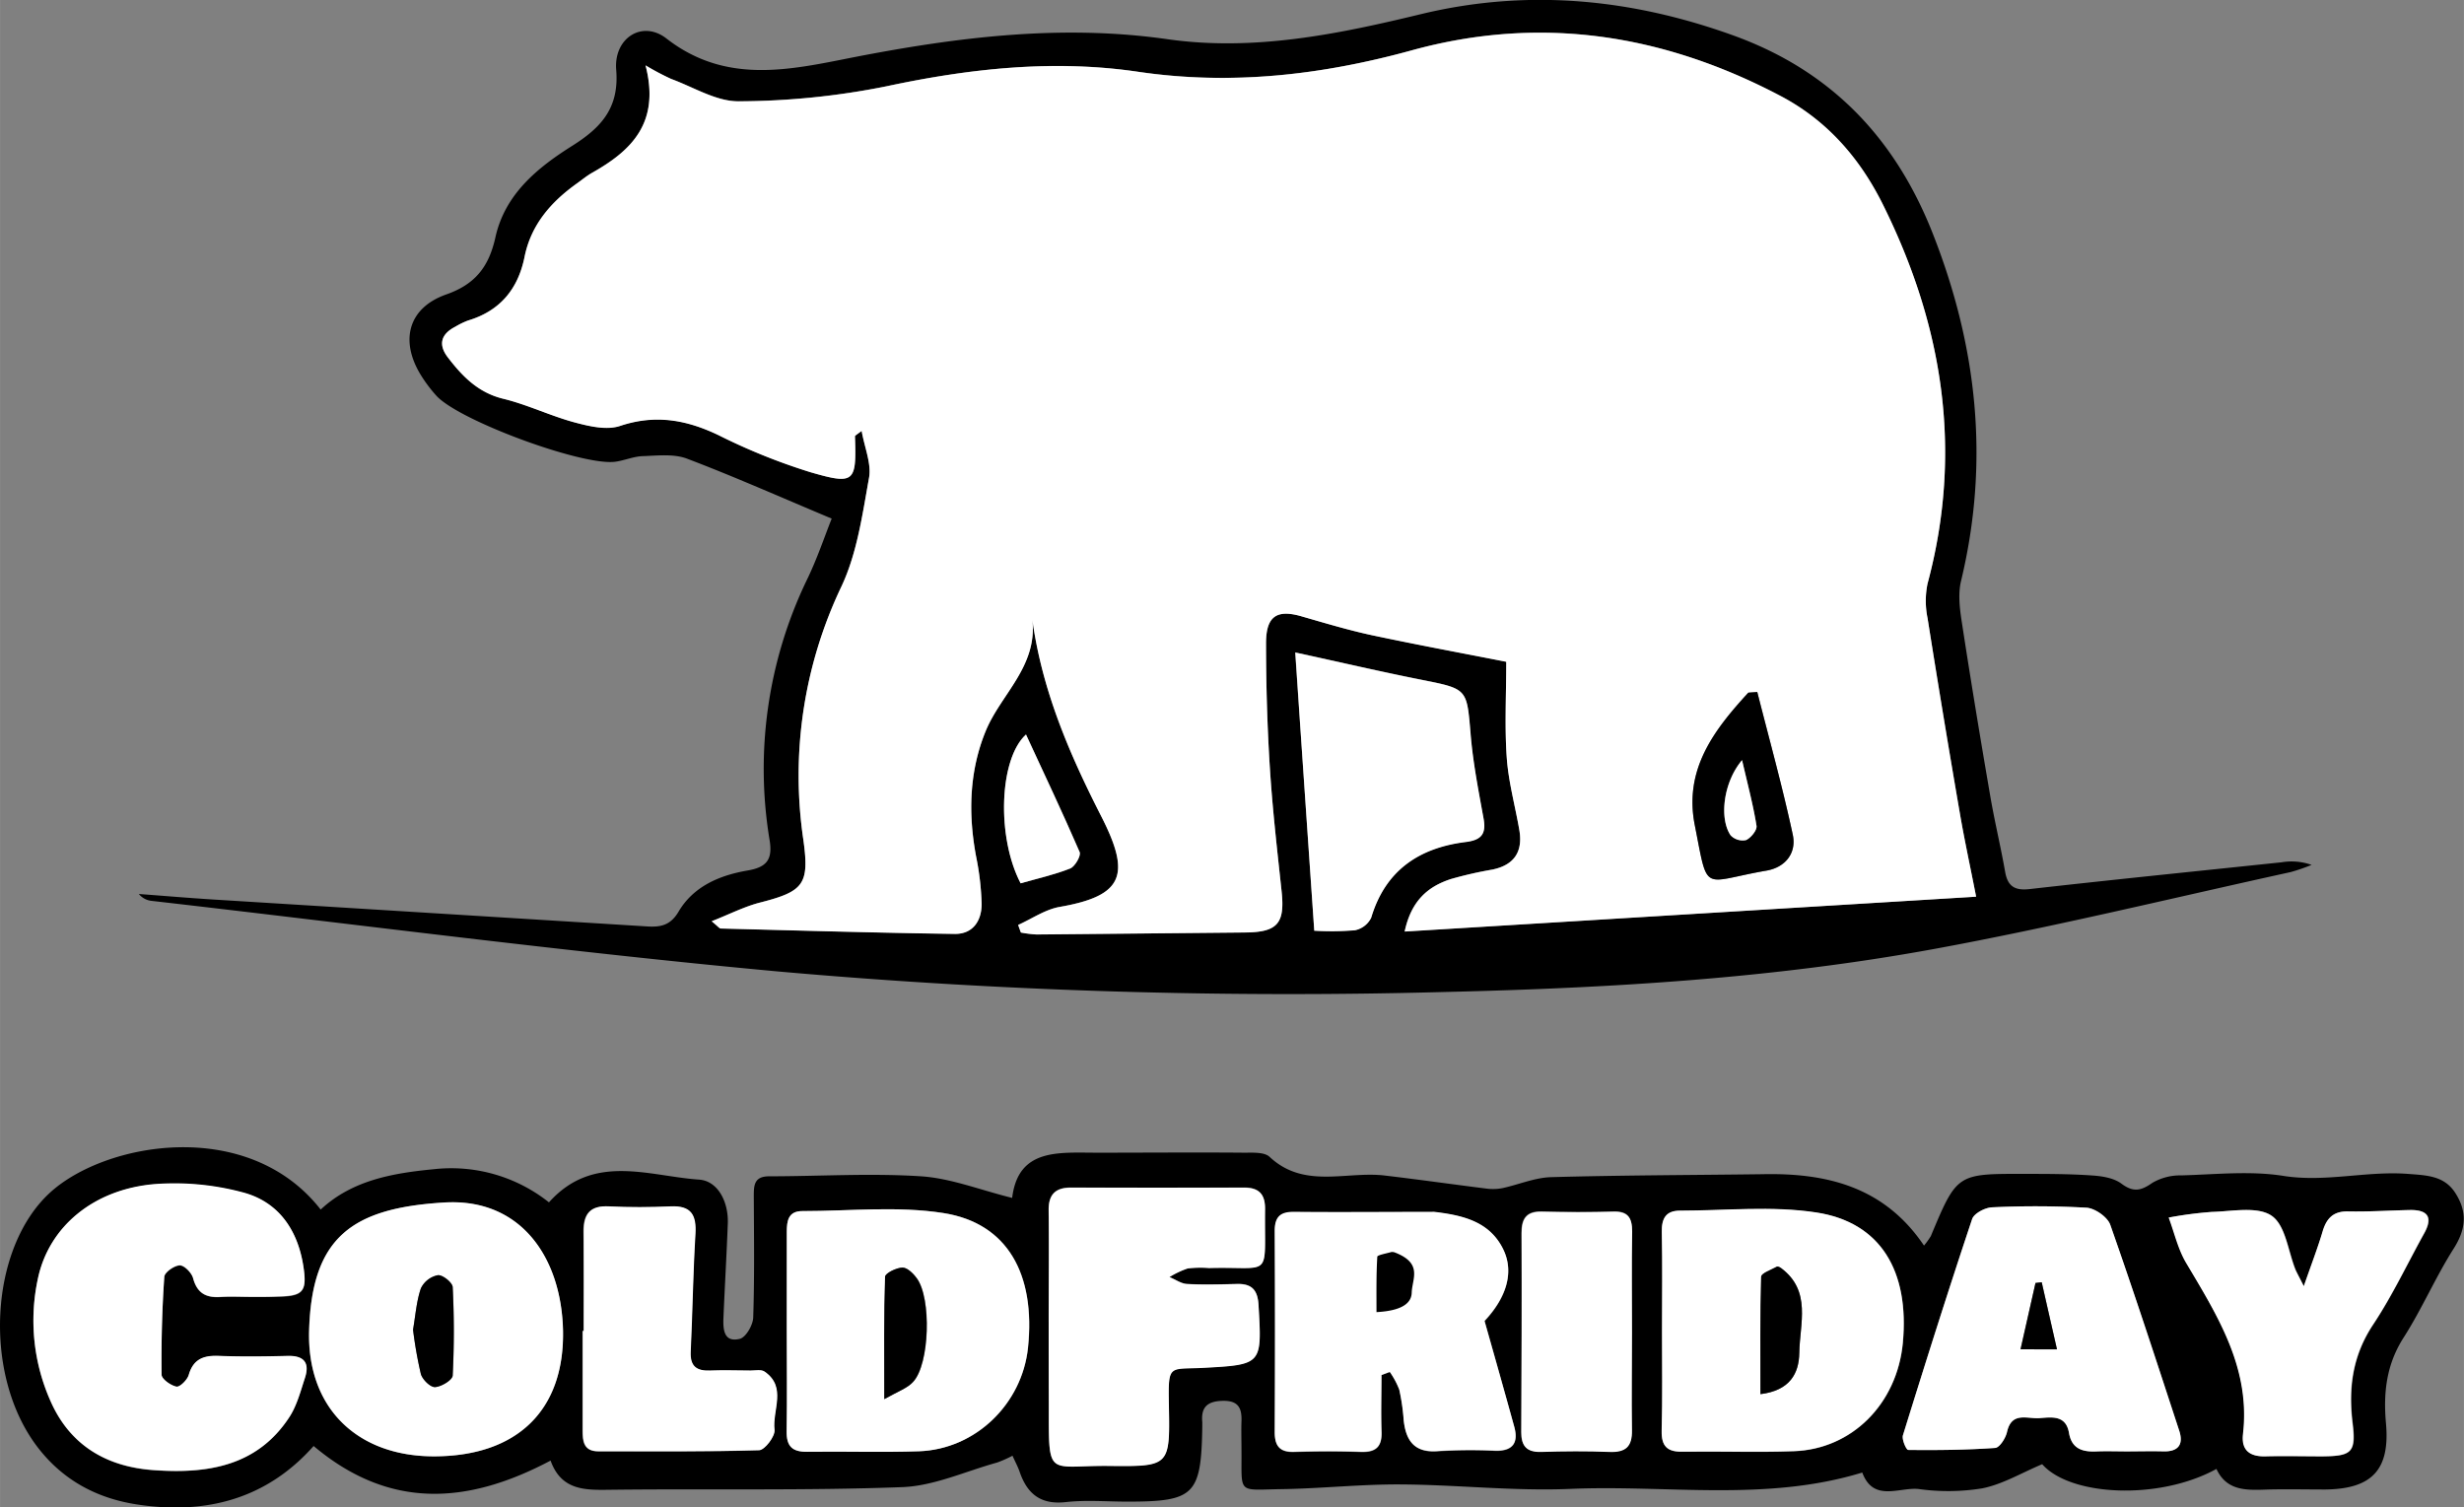 <svg id="Layer_1" data-name="Layer 1" xmlns="http://www.w3.org/2000/svg" width="183.42mm" height="112.2mm" viewBox="0 0 519.92 318.05">
  <rect x="0" y="0" width="519.92" height="318.05" fill="#808080" stroke="none"/>
  <title>ColdFridayLogo</title>
  <g id="ColdFridayLogo">
    <path d="M425.39,466.26a16.35,16.35,0,0,0,1.44-2c5.5-13.14,5.5-13.16,19.62-13.13,4.83,0,9.67,0,14.48.34,2.1.14,4.53.53,6.13,1.73,2.52,1.87,4.14,1.49,6.52-.18a11.72,11.72,0,0,1,6.15-1.57c7.16-.2,14.48-1,21.46.1,8.95,1.42,17.59-1.1,26.41-.41,4,.31,7.67.39,10,4.17,2.5,4,2.11,7.56-.44,11.59-3.82,6-6.68,12.7-10.53,18.72-3.66,5.7-4.34,11.64-3.76,18.11.89,9.82-2.93,13.88-12.77,14-4,0-8-.09-12,0-4.4.15-8.78.47-11-4.34-12.16,6.69-30.87,5.74-36.77-1-4.37,1.84-8.34,4.23-12.61,5.09a44.89,44.89,0,0,1-13.45.15c-4.11-.44-9.54,2.85-11.91-3.48-20.27,6.21-41.06,2.58-61.56,3.45-11.93.51-23.93-.88-35.9-.94-8.46-.05-16.91.89-25.37,1-9.15.15-8.07,1.09-8.16-8.35,0-2-.07-4,0-6,.1-2.77-.68-4.36-3.94-4.29s-4.63,1.33-4.33,4.51c0,.33,0,.67,0,1-.23,14.36-1.64,15.76-15.81,15.76-4.34,0-8.71-.38-13,.1-5.29.59-8.13-1.73-9.73-6.39-.36-1.06-.91-2.06-1.51-3.4a24.33,24.33,0,0,1-3.27,1.45c-6.66,1.84-13.28,4.93-20,5.18-20.3.76-40.65.32-61,.55-5.5.06-10.84.44-13.2-6.15-17.4,9.22-33.93,10.46-50-3.08-9.93,11.2-22.76,14.56-37.3,12.33-8.59-1.32-15.74-5.21-21.06-12.23-11.49-15.17-10.08-41.78,2.7-53.53,11.65-10.71,41.81-16.08,57.15,3.54,6.69-6.25,15.34-7.69,23.9-8.52a33.13,33.13,0,0,1,24.27,7c9.36-10.47,21-5.54,31.67-4.8,4,.27,6.23,4.73,6.07,9.23-.25,6.64-.64,13.28-.92,19.92-.1,2.45.07,5.28,3.45,4.45,1.28-.31,2.78-2.91,2.83-4.51.28-8.49.16-17,.12-25.49,0-2.32,0-4.3,3.25-4.3,10.66,0,21.35-.69,32,0,6.3.4,12.48,2.88,19.27,4.56,1.28-10.58,9.91-9.53,18-9.54,10.33,0,20.66-.09,31,0,1.81,0,4.21-.15,5.31.87,7.29,6.83,16.13,3,24.25,3.94,7.2.85,14.38,1.87,21.57,2.77a10.5,10.5,0,0,0,3.31-.1c3.44-.74,6.84-2.22,10.29-2.32,14.82-.41,29.65-.43,44.47-.62C404.65,450.89,416.94,453.73,425.39,466.26ZM72.54,477.08c1.83,0,3.66,0,5.49,0,5.27-.09,6.19-1,5.41-6.23-1.15-7.72-5.21-13.73-12.77-15.73A55.69,55.69,0,0,0,52,453.36c-12.95,1.08-22.34,9-24.62,20a41.79,41.79,0,0,0,2.74,25.9C34.26,508.53,42,513,51.81,513.67c11.22.78,21.82-.73,28.65-11.18,1.59-2.44,2.36-5.45,3.29-8.28,1-3.17-.19-4.7-3.61-4.63-4.83.09-9.66.15-14.48,0-3.19-.12-5.44.58-6.43,4-.3,1.05-1.87,2.61-2.59,2.48-1.21-.23-3.13-1.61-3.14-2.52-.08-6.89.1-13.79.57-20.66.06-.94,2.12-2.38,3.28-2.41.95,0,2.5,1.57,2.8,2.71.85,3.27,2.84,4.17,5.9,3.95C68.2,477,70.37,477.08,72.54,477.08Zm238.37,16.5,1.78-.61a17.63,17.63,0,0,1,2,3.74,44.13,44.13,0,0,1,.93,6.42c.47,4.47,2.36,7,7.41,6.54a113.94,113.94,0,0,1,12-.07c3.65.06,4.84-1.72,3.92-5.06-2-7.21-4-14.41-6.27-22.33,4.48-4.79,6.29-10.14,4-15-2.87-6.06-8.63-7.31-14.57-8a4.1,4.1,0,0,0-.5,0c-9.65,0-19.31.05-29,0-2.92,0-4.22,1-4.2,4q.13,21.22,0,42.46c0,2.93,1,4.26,4.09,4.17,4.66-.14,9.33-.16,14,0,3.19.12,4.58-1,4.44-4.31C310.79,501.51,310.91,497.54,310.91,493.58Zm59.2-9.19c0,7,.11,14-.05,21-.06,3.25,1.18,4.45,4.4,4.39,7.82-.13,15.66.17,23.48-.11,12.27-.42,21.75-10,23-22.81,1.43-15.16-4.66-25.47-18.22-27.55-9.4-1.45-19.18-.38-28.79-.39-3,0-3.9,1.64-3.84,4.51C370.21,470.4,370.11,477.4,370.11,484.39Zm-184.69-.48c0,7.17.09,14.33,0,21.5-.06,3.24,1.2,4.42,4.43,4.36,7.82-.15,15.67.16,23.49-.11,11.88-.42,21.72-9.93,23-21.83,1.63-15.54-4.33-26.28-17.78-28.42-9.71-1.54-19.84-.41-29.79-.43-3,0-3.34,2-3.32,4.44C185.46,470.25,185.42,477.08,185.42,483.91ZM111,510.73c17.46,0,27.61-9.64,27.18-26.7-.39-15.36-8.93-27.78-25-26.84-19.46,1.14-28,7.24-28.57,27C84.15,500.5,94.74,510.77,111,510.73Zm129.7-28.32V499.9c0,15.67-.39,12.67,12.8,12.82,12.72.14,12.78,0,12.54-12.7-.16-9-.07-7.63,7.23-8,12.5-.67,12.41-.71,11.68-13.29-.19-3.21-1.49-4.49-4.59-4.4-3.5.11-7,.22-10.49,0-1.26-.06-2.48-1-3.72-1.46a18.67,18.67,0,0,1,3.87-1.83,23.85,23.85,0,0,1,4.48-.08c13.6-.37,11.65,2.61,11.83-12.43,0-3.13-1.26-4.56-4.46-4.54q-18.24.09-36.47,0c-3.32,0-4.79,1.46-4.73,4.88C240.78,466.75,240.69,474.58,240.68,482.41Zm227.67,27.27c2.5,0,5-.06,7.49,0,3.19.1,4.33-1.45,3.38-4.35-4.76-14.53-9.49-29.07-14.56-43.48-.57-1.63-3.19-3.46-5-3.58a192.19,192.19,0,0,0-19.94-.08c-1.48.06-3.8,1.28-4.2,2.48-5.06,15.14-9.87,30.37-14.6,45.62-.27.88.7,3.09,1.11,3.09,6.12.07,12.25,0,18.35-.42.94-.07,2.22-2.08,2.5-3.37,1-4.36,4.33-2.73,6.84-2.92s5.58-.71,6.24,3.11c.58,3.41,2.91,4.06,5.88,3.91C464,509.61,466.19,509.69,468.35,509.68Zm37.18-34.84c-1-2-1.4-2.7-1.69-3.42-1.61-3.95-2.14-9.43-5.06-11.45s-8.33-.92-12.63-.81a80.62,80.62,0,0,0-9.08,1.19c1.2,3.2,2,6.67,3.68,9.56,6.63,11.2,13.6,22.19,12,36.12-.4,3.41,1.41,4.8,4.77,4.7,4-.12,8,0,12,0,6.18,0,7.09-.86,6.34-7-.92-7.51,0-14.33,4.37-20.86,4-6.08,7.17-12.76,10.72-19.17,1.91-3.45.74-5-3-4.94-4.32.09-8.65.38-13,.29-3.06-.07-4.51,1.36-5.36,4.09C508.49,466.61,507.21,470,505.53,474.84Zm-363,9.45h-.25c0,7,0,14,0,20.95,0,2.35.23,4.45,3.31,4.45,11.31,0,22.62.11,33.92-.23,1.19,0,3.41-2.94,3.25-4.29-.5-4.13,2.67-9-2.12-12.31-.7-.48-1.94-.2-2.94-.21-2.83,0-5.66-.14-8.48,0s-4.3-.85-4.15-4c.4-8.28.51-16.56,1-24.83.24-4-1-6-5.24-5.81s-8.66.19-13,0c-4-.21-5.39,1.6-5.35,5.31C142.62,470.32,142.57,477.3,142.57,484.29Zm221.2-.08c0-7-.08-14,0-21,.05-2.91-.88-4.28-4-4.18-5,.16-10,.13-15,0-3.31-.08-4.33,1.49-4.32,4.57.06,14,0,28-.06,41.94,0,2.89,1.07,4.26,4.13,4.18,4.82-.14,9.65-.18,14.47,0,3.42.14,4.82-1.11,4.74-4.6C363.66,498.19,363.77,491.2,363.77,484.21Z" transform="translate(-19.41 -203.43)"/>
    <path d="M194.9,312.86c-10.76-4.51-20.59-8.88-30.64-12.69-2.76-1-6.15-.6-9.24-.49-2,.07-3.88.94-5.86,1.19-7,.86-32.91-8.7-37.67-13.93a30,30,0,0,1-3.29-4.38c-4.45-7.24-2.68-14.17,5.37-17,6.21-2.17,9-5.94,10.36-12,2-9.16,8.9-14.76,16.28-19.4,6.13-3.87,9.87-8,9.22-16-.55-6.7,5.51-10.57,10.61-6.6,12.53,9.75,26,6.62,39.25,4,22-4.29,44-7.06,66.45-3.86,18.3,2.61,36.12-1.07,53.85-5.37C342,201,363.91,203.2,385.4,211c20.34,7.41,33.86,21.49,41.8,41.61,9.47,24,12.06,48.27,6,73.44-.66,2.77-.26,5.91.19,8.79,1.86,12.15,3.87,24.28,5.95,36.39.92,5.41,2.22,10.75,3.17,16.16.54,3.14,2.12,4,5.2,3.64,17.71-2,35.43-3.79,53.15-5.65a12.71,12.71,0,0,1,6.32.55,38.64,38.64,0,0,1-4.47,1.53c-25,5.48-50,11.59-75.17,16.21-34,6.23-68.41,8.25-102.9,9.07a1219.63,1219.63,0,0,1-141.27-4.34c-44.08-4.07-88-9.84-132-14.88a4,4,0,0,1-2.67-1.45c5.2.39,10.39.83,15.59,1.16q45.87,2.85,91.74,5.69c2.81.17,4.87-.25,6.57-3.14,3.17-5.37,8.72-7.67,14.58-8.67,4-.69,5.27-2.29,4.63-6.33a91.83,91.83,0,0,1,7.86-55C191.82,321.37,193.38,316.68,194.9,312.86Zm241.49,79.78c-1.33-6.77-2.49-12.1-3.41-17.47q-3.54-20.64-6.84-41.32a18.07,18.07,0,0,1,0-7.29c7.5-27.94,3.28-54.39-9.43-80-4.92-9.91-11.85-17.75-21.56-22.88-24.68-13-50.56-17.13-77.81-9.65-19,5.22-38.1,7.44-57.8,4.53-17.8-2.63-35.44-.7-53.06,3.06a160.19,160.19,0,0,1-31.15,3.17c-4.75.07-9.56-3-14.31-4.72a56.39,56.39,0,0,1-5.4-2.86c3.14,12.14-3,18-11.26,22.66-1.15.65-2.18,1.52-3.27,2.29-5.46,3.88-9.65,8.66-11,15.47s-5.19,11.38-11.93,13.42a16.69,16.69,0,0,0-2.69,1.31c-3,1.56-3.65,3.77-1.55,6.49,3.07,4,6.4,7.44,11.72,8.72,5.13,1.23,10,3.62,15.1,5,3.08.82,6.77,1.64,9.6.69,7.4-2.47,13.94-1.28,20.72,2a127.29,127.29,0,0,0,19.37,7.8c9.33,2.71,9.72,2.09,9.38-7.58,0-.18.43-.37,1.41-1.14.63,3.59,2.1,6.93,1.56,9.91-1.4,7.77-2.53,15.93-5.84,22.95a92.6,92.6,0,0,0-8,53.54c1.27,9.27.06,10.77-9.14,13.12-3.29.84-6.39,2.44-10.23,3.95,1.41,1.15,1.65,1.53,1.91,1.53,16.47.42,32.94.91,49.41,1.14,3.81,0,5.69-2.77,5.65-6.35a58,58,0,0,0-1.15-9.89c-1.69-9.06-1.46-18.05,2-26.55,3.19-7.78,10.93-13.57,9.86-23.47,2.1,15.1,7.9,28.45,14.59,41.56,6.2,12.18,4.69,16.65-8.81,19-3.06.53-5.87,2.5-8.79,3.81l.58,1.6a25.14,25.14,0,0,0,3.31.41q22-.18,44-.42c6.88-.06,8.44-1.92,7.7-8.74-.92-8.6-1.91-17.21-2.46-25.83-.56-8.81-.81-17.64-.82-26.46,0-5.75,2.3-7.18,7.49-5.68,5,1.44,9.91,2.94,14.94,4,9.57,2,19.19,3.81,28.26,5.59,0,7.07-.36,13.7.11,20.26.36,5.12,1.78,10.16,2.65,15.25.79,4.56-1.09,7.39-5.69,8.34a82.5,82.5,0,0,0-8.77,2c-4.76,1.56-8.31,4.45-9.74,11.07Zm-139.66,7.18a59.12,59.12,0,0,0,8.56-.13,4.9,4.9,0,0,0,3.42-2.64c3-10.08,10.2-14.81,20.11-16,3.33-.41,4.16-1.82,3.59-5-1.07-5.88-2.23-11.78-2.72-17.73-.81-9.62-.62-9.53-10.34-11.47-8.42-1.67-16.78-3.62-26.66-5.77C294.05,360.9,295.37,380,296.73,399.82Zm-60.83-41.4c-5.67,5.14-6.24,21.63-1.1,31.4,3.49-1,7.08-1.8,10.45-3.13,1-.4,2.3-2.68,2-3.46C243.63,374.93,239.76,366.77,235.9,358.42Z" transform="translate(-19.41 -203.43)"/>
    <path d="M72.54,477.08c-2.17,0-4.34-.12-6.49,0-3.06.22-5-.68-5.9-3.95-.3-1.14-1.85-2.73-2.8-2.71-1.16,0-3.22,1.47-3.28,2.41-.47,6.87-.65,13.77-.57,20.66,0,.91,1.93,2.29,3.14,2.52.72.13,2.29-1.43,2.59-2.48,1-3.44,3.24-4.14,6.43-4,4.82.19,9.65.13,14.48,0,3.42-.07,4.66,1.46,3.61,4.63-.93,2.83-1.7,5.84-3.29,8.28-6.83,10.45-17.43,12-28.65,11.18-9.83-.7-17.55-5.14-21.68-14.44a41.79,41.79,0,0,1-2.74-25.9c2.28-10.93,11.67-18.89,24.62-20a55.69,55.69,0,0,1,18.66,1.75c7.56,2,11.62,8,12.77,15.73.78,5.19-.14,6.14-5.41,6.23C76.2,477.11,74.37,477.08,72.54,477.08Z" transform="translate(-19.41 -203.43)" style="fill: #fff"/>
    <path d="M310.91,493.58c0,4-.12,7.93,0,11.88.14,3.28-1.25,4.43-4.44,4.31-4.66-.17-9.33-.15-14,0-3,.09-4.1-1.24-4.09-4.17q.1-21.22,0-42.46c0-3.07,1.28-4.06,4.2-4,9.65.09,19.31,0,29,0a4.1,4.1,0,0,1,.5,0c5.94.72,11.7,2,14.57,8,2.31,4.88.5,10.23-4,15,2.23,7.92,4.29,15.12,6.27,22.33.92,3.34-.27,5.12-3.92,5.06a113.94,113.94,0,0,0-12,.07c-5.05.47-6.94-2.07-7.41-6.54a44.13,44.13,0,0,0-.93-6.42,17.63,17.63,0,0,0-2-3.74Z" transform="translate(-19.41 -203.43)" style="fill: #fff"/>
    <path d="M370.11,484.39c0-7,.1-14-.05-21-.06-2.87.87-4.52,3.84-4.51,9.61,0,19.39-1.06,28.79.39,13.56,2.08,19.65,12.39,18.22,27.55-1.22,12.8-10.7,22.39-23,22.81-7.82.28-15.66,0-23.48.11-3.22.06-4.46-1.14-4.4-4.39C370.22,498.38,370.11,491.39,370.11,484.39Zm20.77,13.22c6.21-.77,8.15-4.35,8.2-8.72.09-6.17,2.62-13.05-3.83-17.87-.25-.19-.72-.42-.91-.31-1.18.66-3.29,1.38-3.31,2.13C390.79,480.89,390.88,489,390.88,497.61Z" transform="translate(-19.41 -203.43)" style="fill: #fff"/>
    <path d="M185.42,483.91c0-6.83,0-13.66,0-20.49,0-2.42.32-4.45,3.32-4.44,9.95,0,20.08-1.11,29.79.43,13.45,2.14,19.41,12.88,17.78,28.42-1.26,11.9-11.1,21.41-23,21.83-7.82.27-15.67,0-23.49.11-3.23.06-4.49-1.12-4.43-4.36C185.51,498.24,185.42,491.08,185.42,483.91ZM206,498.66c2.93-1.7,4.89-2.33,6.11-3.64,3.5-3.75,3.9-17.68.76-21.88-.75-1-2-2.26-3-2.24-1.29,0-3.64,1.2-3.67,1.94C205.92,480.91,206,489,206,498.66Z" transform="translate(-19.41 -203.43)" style="fill: #fff"/>
    <path d="M111,510.73c-16.24,0-26.83-10.23-26.36-26.57.58-19.73,9.11-25.83,28.57-27,16-.94,24.58,11.48,25,26.84C138.59,501.09,128.44,510.7,111,510.73ZM106.56,484a88.07,88.07,0,0,0,1.67,9.38c.33,1.17,2,2.8,3,2.74,1.34-.08,3.66-1.51,3.71-2.46a183.56,183.56,0,0,0,0-18.62c0-1-2.16-2.66-3.14-2.53a5.08,5.08,0,0,0-3.57,2.77C107.27,478.05,107.07,481.08,106.56,484Z" transform="translate(-19.41 -203.43)" style="fill: #fff"/>
    <path d="M240.69,482.41c0-7.83.09-15.66,0-23.49-.06-3.42,1.41-4.88,4.73-4.88q18.22,0,36.47,0c3.2,0,4.5,1.41,4.46,4.54-.18,15,1.77,12.06-11.83,12.43a23.85,23.85,0,0,0-4.48.08,18.67,18.67,0,0,0-3.87,1.83c1.24.51,2.46,1.4,3.72,1.46,3.49.18,7,.07,10.49,0,3.1-.09,4.4,1.19,4.59,4.4.73,12.58.82,12.62-11.68,13.29-7.3.39-7.39-.95-7.23,8,.24,12.7.18,12.84-12.54,12.7-13.19-.15-12.8,2.85-12.8-12.82Q240.68,491.16,240.69,482.41Z" transform="translate(-19.41 -203.43)" style="fill: #fff"/>
    <path d="M468.35,509.69c-2.16,0-4.33-.08-6.48,0-3,.15-5.3-.5-5.88-3.91-.66-3.82-3.67-3.3-6.24-3.11s-5.87-1.44-6.84,2.92c-.28,1.29-1.56,3.3-2.5,3.37-6.1.43-12.23.49-18.35.42-.41,0-1.38-2.21-1.11-3.09,4.73-15.25,9.54-30.48,14.6-45.62.4-1.2,2.72-2.42,4.2-2.48a192.19,192.19,0,0,1,19.94.08c1.78.12,4.4,1.95,5,3.58,5.07,14.41,9.8,28.95,14.56,43.48.95,2.9-.19,4.45-3.38,4.35C473.34,509.62,470.85,509.68,468.35,509.69Zm-22.59-21.54h7.69L450.23,474l-1.31.15C447.92,478.56,446.92,483,445.76,488.15Z" transform="translate(-19.41 -203.43)" style="fill: #fff"/>
    <path d="M505.53,474.84c1.68-4.82,3-8.23,4-11.7.85-2.73,2.3-4.16,5.36-4.09,4.32.09,8.65-.2,13-.29,3.77-.07,4.94,1.49,3,4.94-3.55,6.41-6.68,13.09-10.72,19.17-4.35,6.53-5.29,13.35-4.37,20.86.75,6.12-.16,6.94-6.34,7-4,0-8-.1-12,0-3.36.1-5.17-1.29-4.77-4.7,1.62-13.93-5.35-24.92-12-36.12-1.72-2.89-2.48-6.36-3.68-9.56a80.62,80.62,0,0,1,9.08-1.19c4.3-.11,9.64-1.25,12.63.81s3.45,7.5,5.06,11.45C504.13,472.14,504.52,472.82,505.53,474.84Z" transform="translate(-19.41 -203.43)" style="fill: #fff"/>
    <path d="M142.57,484.29c0-7,.05-14,0-21,0-3.71,1.39-5.52,5.35-5.31,4.31.23,8.65.2,13,0s5.48,1.8,5.24,5.81c-.5,8.27-.61,16.55-1,24.83-.15,3.11,1.22,4.12,4.15,4s5.65,0,8.48,0c1,0,2.24-.27,2.94.21,4.79,3.27,1.62,8.18,2.12,12.31.16,1.35-2.06,4.26-3.25,4.29-11.3.34-22.61.22-33.92.23-3.08,0-3.32-2.1-3.31-4.45,0-7,0-14,0-20.95Z" transform="translate(-19.41 -203.43)" style="fill: #fff"/>
    <path d="M363.77,484.21c0,7-.11,14,0,21,.08,3.49-1.32,4.74-4.74,4.6-4.82-.19-9.65-.15-14.47,0-3.06.08-4.14-1.29-4.13-4.18.07-14,.12-28,.06-41.94,0-3.08,1-4.65,4.32-4.57,5,.12,10,.15,15,0,3.11-.1,4,1.27,4,4.18C363.69,470.23,363.77,477.22,363.77,484.21Z" transform="translate(-19.41 -203.43)" style="fill: #fff"/>
    <path d="M436.39,392.64,315.8,400c1.43-6.62,5-9.51,9.74-11.07a82.5,82.5,0,0,1,8.77-2c4.6-.95,6.48-3.78,5.69-8.34-.87-5.09-2.29-10.13-2.65-15.25-.47-6.56-.11-13.19-.11-20.26-9.07-1.78-18.69-3.55-28.26-5.59-5-1.08-10-2.58-14.94-4-5.19-1.5-7.49-.07-7.49,5.68,0,8.82.26,17.65.82,26.46.55,8.62,1.54,17.23,2.46,25.83.74,6.82-.82,8.68-7.7,8.74q-22,.21-44,.42a25.14,25.14,0,0,1-3.31-.41l-.58-1.6c2.92-1.31,5.73-3.28,8.79-3.81,13.5-2.35,15-6.82,8.81-19-6.69-13.11-12.49-26.46-14.59-41.56,1.07,9.9-6.67,15.69-9.86,23.47-3.49,8.5-3.72,17.49-2,26.55a58,58,0,0,1,1.15,9.89c0,3.58-1.84,6.4-5.65,6.35-16.47-.23-32.94-.72-49.41-1.14-.26,0-.5-.38-1.91-1.53,3.84-1.51,6.94-3.11,10.23-3.95,9.2-2.35,10.41-3.85,9.14-13.12a92.6,92.6,0,0,1,8-53.54c3.31-7,4.44-15.18,5.84-22.95.54-3-.93-6.32-1.56-9.91-1,.77-1.42,1-1.41,1.14.34,9.67-.05,10.29-9.38,7.58a127.29,127.29,0,0,1-19.37-7.8c-6.78-3.25-13.32-4.44-20.72-2-2.83,1-6.52.13-9.6-.69-5.12-1.36-10-3.75-15.1-5-5.32-1.28-8.65-4.72-11.72-8.72-2.1-2.72-1.48-4.93,1.55-6.49a16.69,16.69,0,0,1,2.69-1.31c6.74-2,10.56-6.66,11.93-13.42s5.58-11.59,11-15.47c1.09-.77,2.12-1.64,3.27-2.29,8.26-4.66,14.4-10.52,11.26-22.66a56.39,56.39,0,0,0,5.4,2.86c4.75,1.74,9.56,4.79,14.31,4.72a160.19,160.19,0,0,0,31.15-3.17c17.62-3.76,35.26-5.69,53.06-3.06,19.7,2.91,38.81.69,57.8-4.53,27.25-7.48,53.13-3.37,77.81,9.65,9.71,5.13,16.64,13,21.56,22.88,12.71,25.57,16.93,52,9.43,80a18.07,18.07,0,0,0,0,7.29q3.27,20.68,6.84,41.32C433.9,380.54,435.06,385.87,436.39,392.64Zm-46.18-43.19-1.89.14c-7.21,7.85-13.62,16.18-11.3,27.93,2.9,14.7,1.33,12,15.13,9.62,4-.69,6.38-3.73,5.55-7.58C395.53,369.46,392.75,359.48,390.21,349.45Z" transform="translate(-19.41 -203.43)" style="fill: #fff"/>
    <path d="M296.73,399.82c-1.36-19.81-2.68-38.92-4-58.7,9.88,2.15,18.24,4.1,26.66,5.77,9.72,1.94,9.53,1.85,10.34,11.47.49,5.95,1.65,11.85,2.72,17.73.57,3.13-.26,4.54-3.59,5-9.91,1.2-17.1,5.93-20.11,16a4.9,4.9,0,0,1-3.42,2.64A59.12,59.12,0,0,1,296.73,399.82Z" transform="translate(-19.41 -203.43)" style="fill: #fff"/>
    <path d="M235.9,358.42c3.86,8.35,7.73,16.51,11.31,24.81.34.78-1,3.06-2,3.46-3.37,1.33-7,2.13-10.45,3.13C229.66,380.05,230.23,363.56,235.9,358.42Z" transform="translate(-19.41 -203.43)" style="fill: #fff"/>
    <path d="M390.88,497.61c0-8.66-.09-16.72.15-24.77,0-.75,2.13-1.47,3.31-2.13.19-.11.66.12.91.31,6.45,4.82,3.92,11.7,3.83,17.87C399,493.26,397.09,496.84,390.88,497.61Z" transform="translate(-19.41 -203.43)"/>
    <path d="M206,498.66c0-9.68-.1-17.75.16-25.82,0-.74,2.38-1.91,3.67-1.94,1,0,2.29,1.24,3,2.24,3.14,4.2,2.74,18.13-.76,21.88C210.91,496.33,209,497,206,498.66Z" transform="translate(-19.41 -203.43)"/>
    <path d="M106.56,484c.51-2.92.71-5.95,1.65-8.72a5.08,5.08,0,0,1,3.57-2.77c1-.13,3.1,1.57,3.14,2.53a183.56,183.56,0,0,1,0,18.62c0,.95-2.37,2.38-3.71,2.46-1,.06-2.64-1.57-3-2.74A88.07,88.07,0,0,1,106.56,484Z" transform="translate(-19.41 -203.43)"/>
    <path d="M445.76,488.15c1.16-5.17,2.16-9.59,3.16-14l1.31-.15,3.22,14.16Z" transform="translate(-19.41 -203.43)"/>
    <path d="M390.21,349.45c2.54,10,5.32,20,7.49,30.11.83,3.85-1.53,6.89-5.55,7.58-13.8,2.39-12.23,5.08-15.13-9.62-2.32-11.75,4.09-20.08,11.3-27.93ZM387,363.83c-4,4.67-4.85,12.33-2.41,15.83a3.52,3.52,0,0,0,3.24,1c1-.45,2.36-2.08,2.22-3C389.37,373.38,388.23,369.12,387,363.83Z" transform="translate(-19.41 -203.43)"/>
    <path d="M387,363.83c1.22,5.29,2.36,9.55,3.05,13.88.14.91-1.19,2.54-2.22,3a3.52,3.52,0,0,1-3.24-1C382.16,376.16,383.05,368.5,387,363.83Z" transform="translate(-19.41 -203.43)" style="fill: #fff"/>
    <path d="M309.86,480.3c0-4.09-.06-7.89.17-11.69,0-.35,1.93-.69,3-1a1.84,1.84,0,0,1,.82.15c5.83,2.3,3.52,5.53,3.44,8.45C317.23,478.27,315.48,480,309.86,480.3Z" transform="translate(-19.41 -203.43)"/>
  </g>
</svg>
